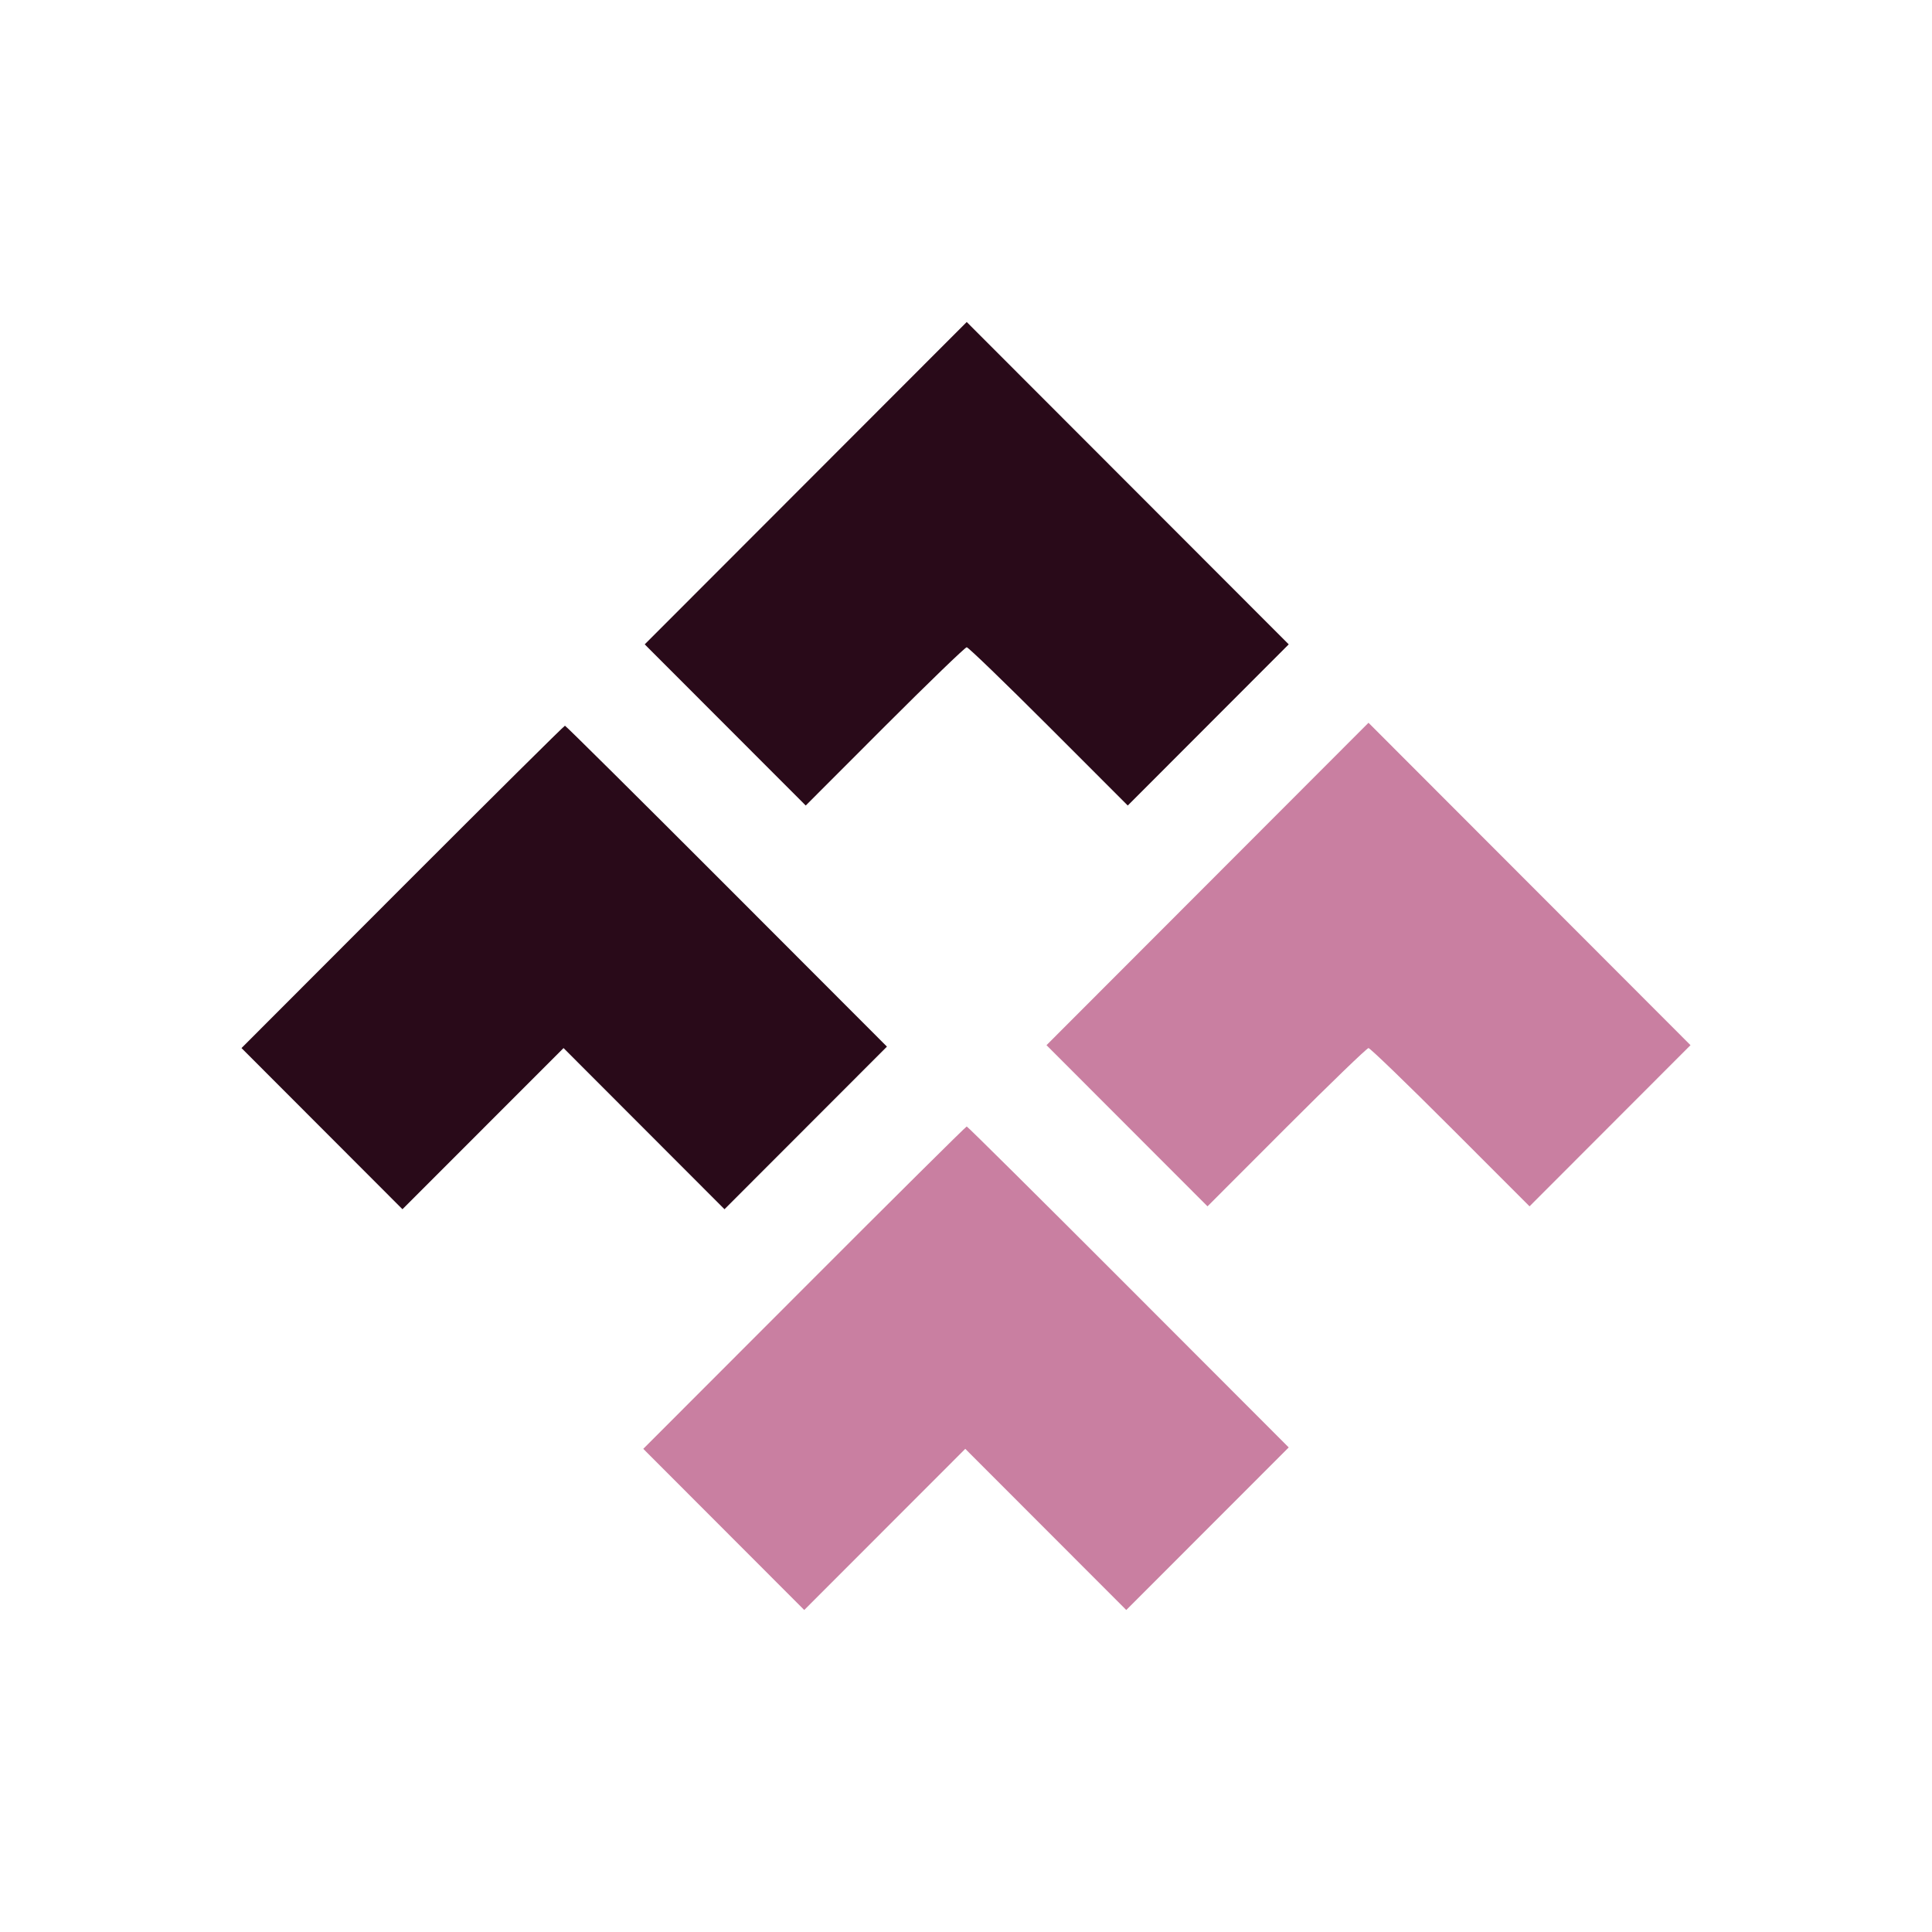 <svg width="48" height="48" viewBox="0 0 48 48" fill="none" xmlns="http://www.w3.org/2000/svg">
<path fill-rule="evenodd" clip-rule="evenodd" d="M16.018 16.009L20.018 20.013L21.982 18.047C23.063 16.966 23.979 16.081 24.018 16.081C24.057 16.081 24.973 16.966 26.054 18.047L28.019 20.013L32.018 16.009L24.018 8L16.018 16.009ZM10 22.034L6 26.039L9.999 30.043L14.001 26.039L18 30.043L22.036 26.003L18.054 22.016C15.864 19.824 14.056 18.03 14.036 18.03C14.016 18.03 12.2 19.832 10 22.034Z" fill="#290A19"/>
<path fill-rule="evenodd" clip-rule="evenodd" d="M26 25.967L30 29.971L31.964 28.005C33.045 26.923 33.961 26.039 34 26.039C34.039 26.039 34.955 26.923 36.036 28.005L38.001 29.971L42 25.967L34 17.957L26 25.967ZM19.982 31.992L15.982 35.996L19.981 40L23.982 35.996L27.982 40L32.018 35.961L28.036 31.974C25.846 29.781 24.038 27.987 24.018 27.987C23.998 27.987 22.181 29.789 19.982 31.992Z" fill="#C97FA1"/>
</svg>
